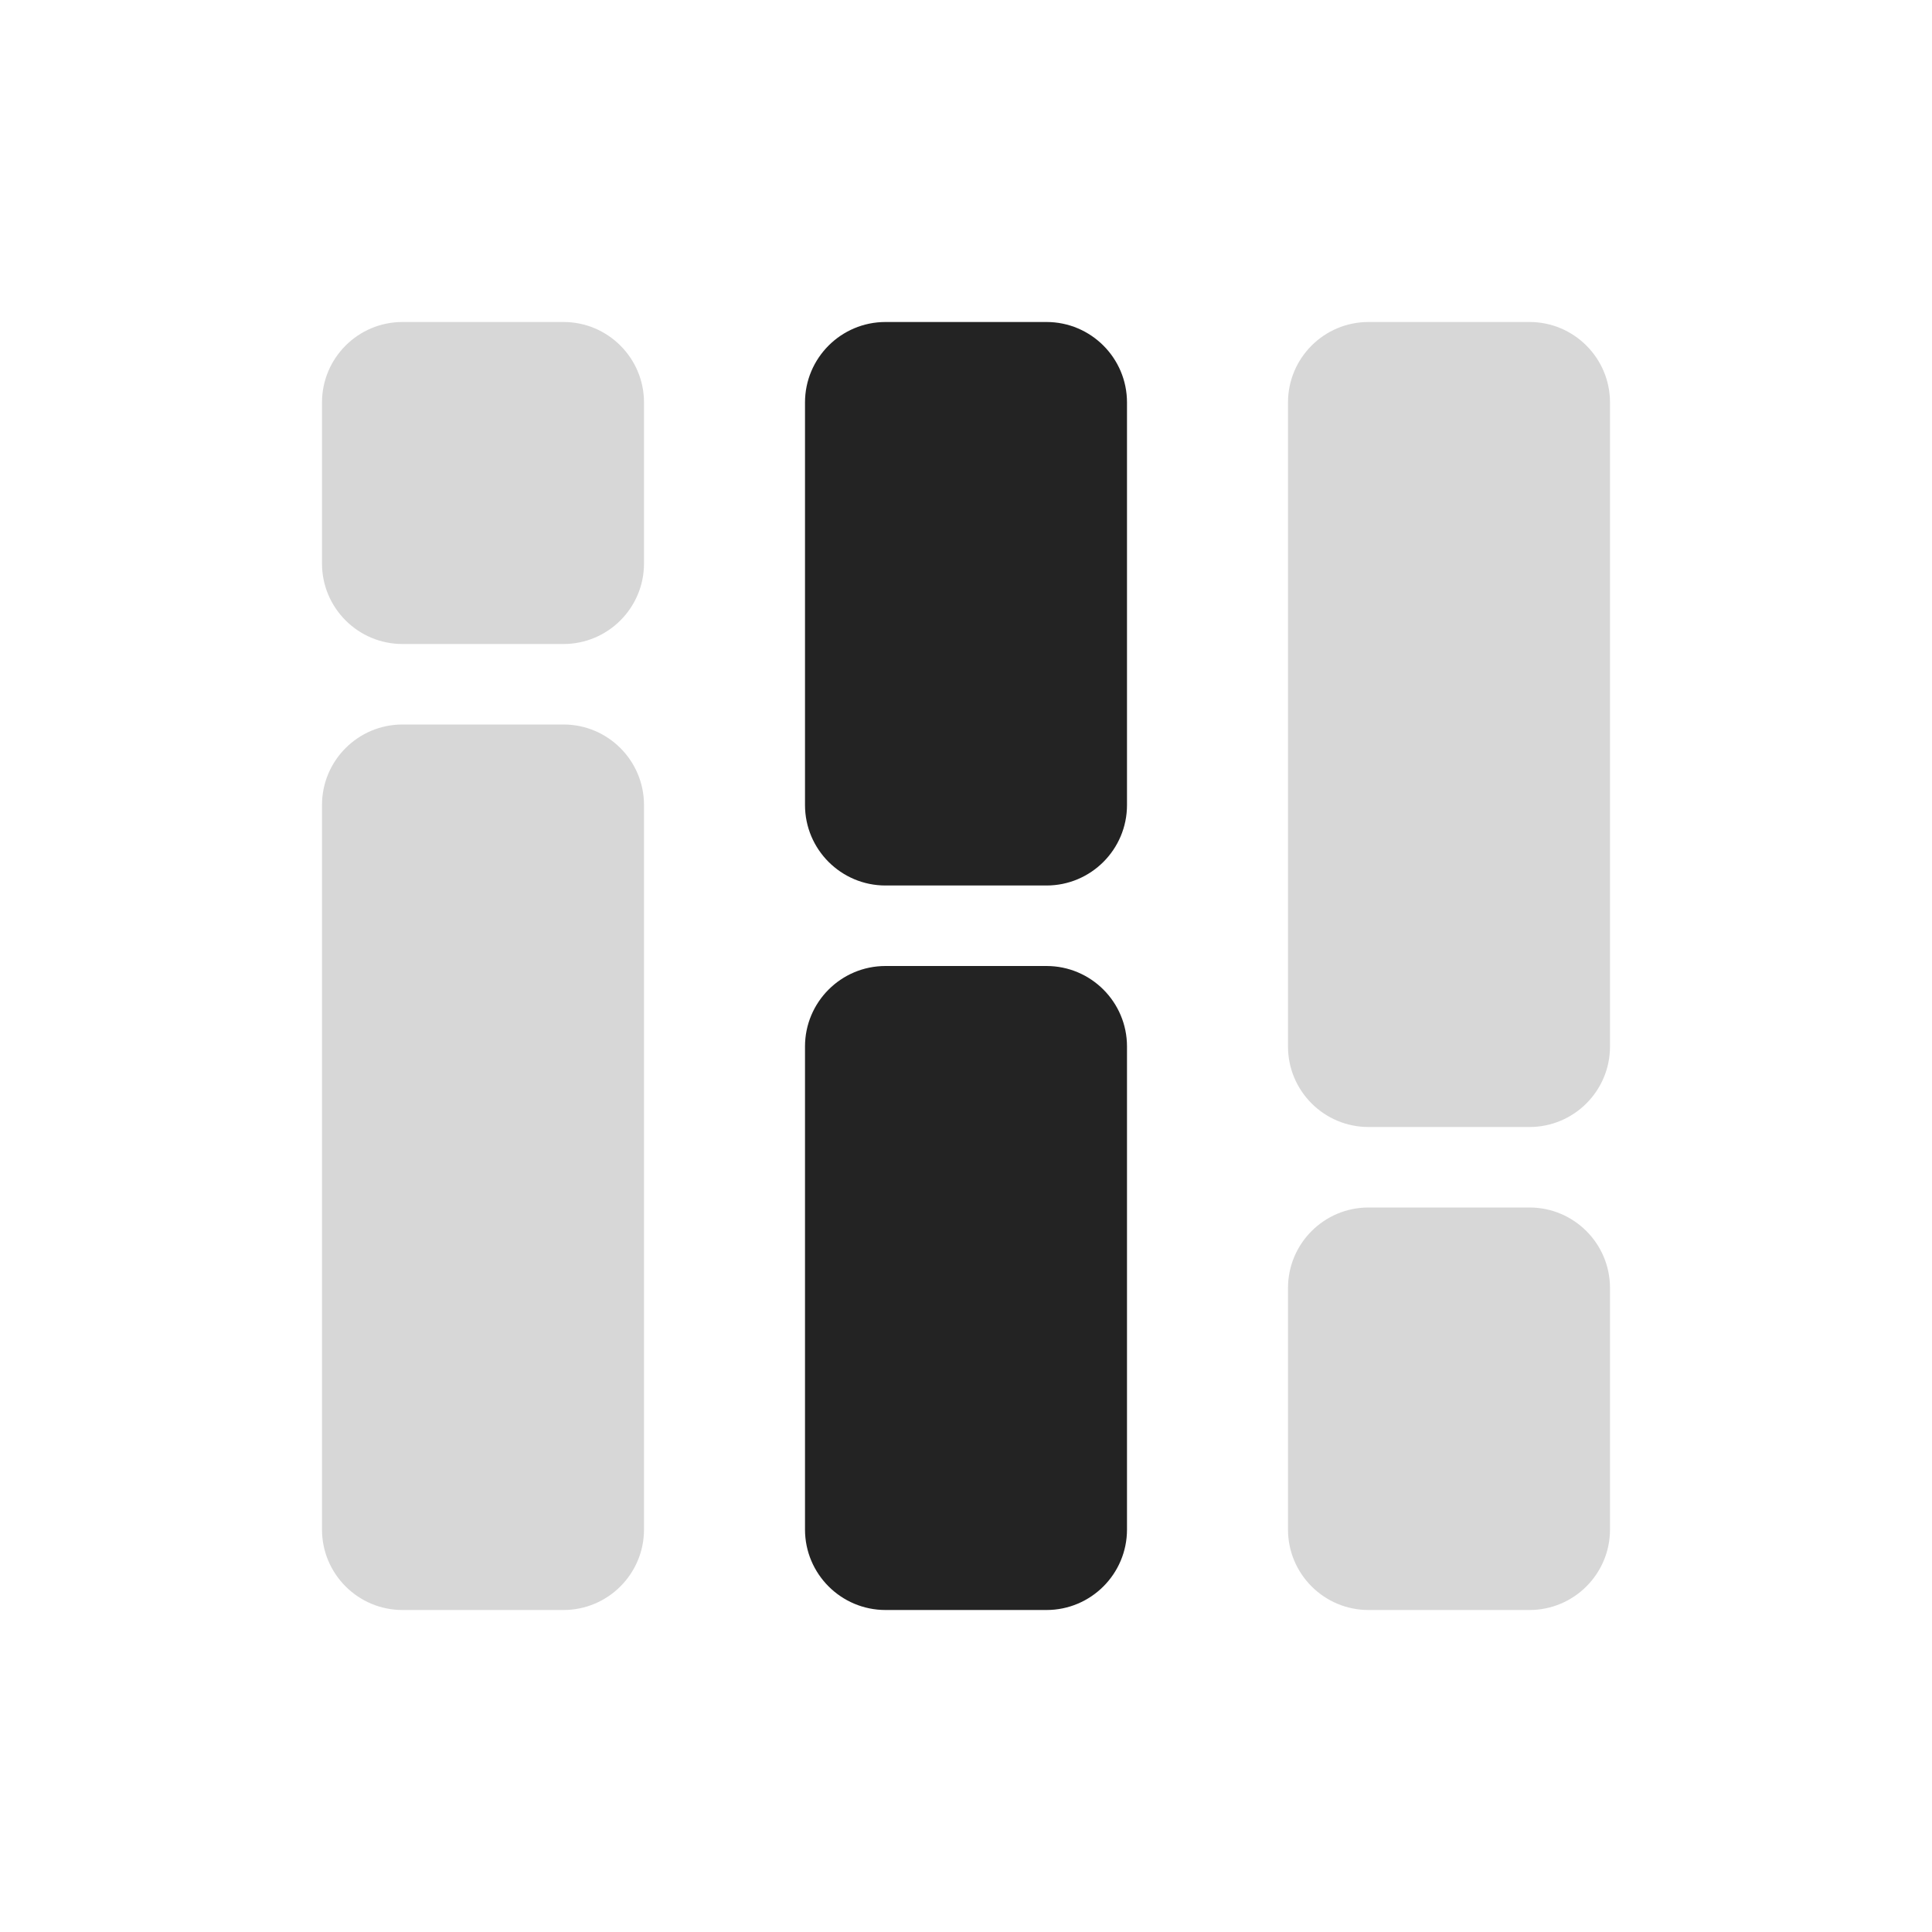<svg xmlns="http://www.w3.org/2000/svg" width="24" height="24" viewBox="0 0 24 24"><defs><clipPath id="a"><path d="M3,0 C3.552,-1.01453063e-16 4,0.448 4,1 L4,10 C4,10.552 3.552,11 3,11 L1,11 C0.448,11 6.76353751e-17,10.552 0,10 L0,1 C-6.76353751e-17,0.448 0.448,1.01453063e-16 1,0 L3,0 Z"/></clipPath><clipPath id="b"><path d="M3,0 C3.552,-1.01453063e-16 4,0.448 4,1 L4,3 C4,3.552 3.552,4 3,4 L1,4 C0.448,4 6.76353751e-17,3.552 0,3 L0,1 C-6.76353751e-17,0.448 0.448,1.01453063e-16 1,0 L3,0 Z"/></clipPath><clipPath id="c"><path d="M3,0 C3.552,-1.01453063e-16 4,0.448 4,1 L4,6 C4,6.552 3.552,7 3,7 L1,7 C0.448,7 6.76353751e-17,6.552 0,6 L0,1 C-6.76353751e-17,0.448 0.448,1.01453063e-16 1,0 L3,0 Z"/></clipPath><clipPath id="d"><path d="M3,0 C3.552,-1.01453063e-16 4,0.448 4,1 L4,9 C4,9.552 3.552,10 3,10 L1,10 C0.448,10 6.76353751e-17,9.552 0,9 L0,1 C-6.76353751e-17,0.448 0.448,1.01453063e-16 1,0 L3,0 Z"/></clipPath><clipPath id="e"><path d="M3,0 C3.552,-1.01453063e-16 4,0.448 4,1 L4,4 C4,4.552 3.552,5 3,5 L1,5 C0.448,5 6.76353751e-17,4.552 0,4 L0,1 C-6.76353751e-17,0.448 0.448,1.01453063e-16 1,0 L3,0 Z"/></clipPath><clipPath id="f"><path d="M3,0 C3.552,-1.01453063e-16 4,0.448 4,1 L4,7 C4,7.552 3.552,8 3,8 L1,8 C0.448,8 6.76353751e-17,7.552 0,7 L0,1 C-6.76353751e-17,0.448 0.448,1.01453063e-16 1,0 L3,0 Z"/></clipPath></defs><g clip-path="url(#a)" transform="translate(4 9)"><polygon fill="rgba(0, 0, 0, 0.16)" points="0 0 4 0 4 11 0 11 0 0"/></g><g clip-path="url(#b)" transform="translate(4 4)"><polygon fill="rgba(0, 0, 0, 0.16)" points="0 0 4 0 4 4 0 4 0 0"/></g><g clip-path="url(#c)" transform="translate(10 4)"><polygon fill="rgba(0, 0, 0, 0.86)" points="0 0 4 0 4 7 0 7 0 0"/></g><g clip-path="url(#d)" transform="translate(16 4)"><polygon fill="rgba(0, 0, 0, 0.16)" points="0 0 4 0 4 10 0 10 0 0"/></g><g clip-path="url(#e)" transform="translate(16 15)"><polygon fill="rgba(0, 0, 0, 0.16)" points="0 0 4 0 4 5 0 5 0 0"/></g><g clip-path="url(#f)" transform="translate(10 12)"><polygon fill="rgba(0, 0, 0, 0.86)" points="0 0 4 0 4 8 0 8 0 0"/></g></svg>